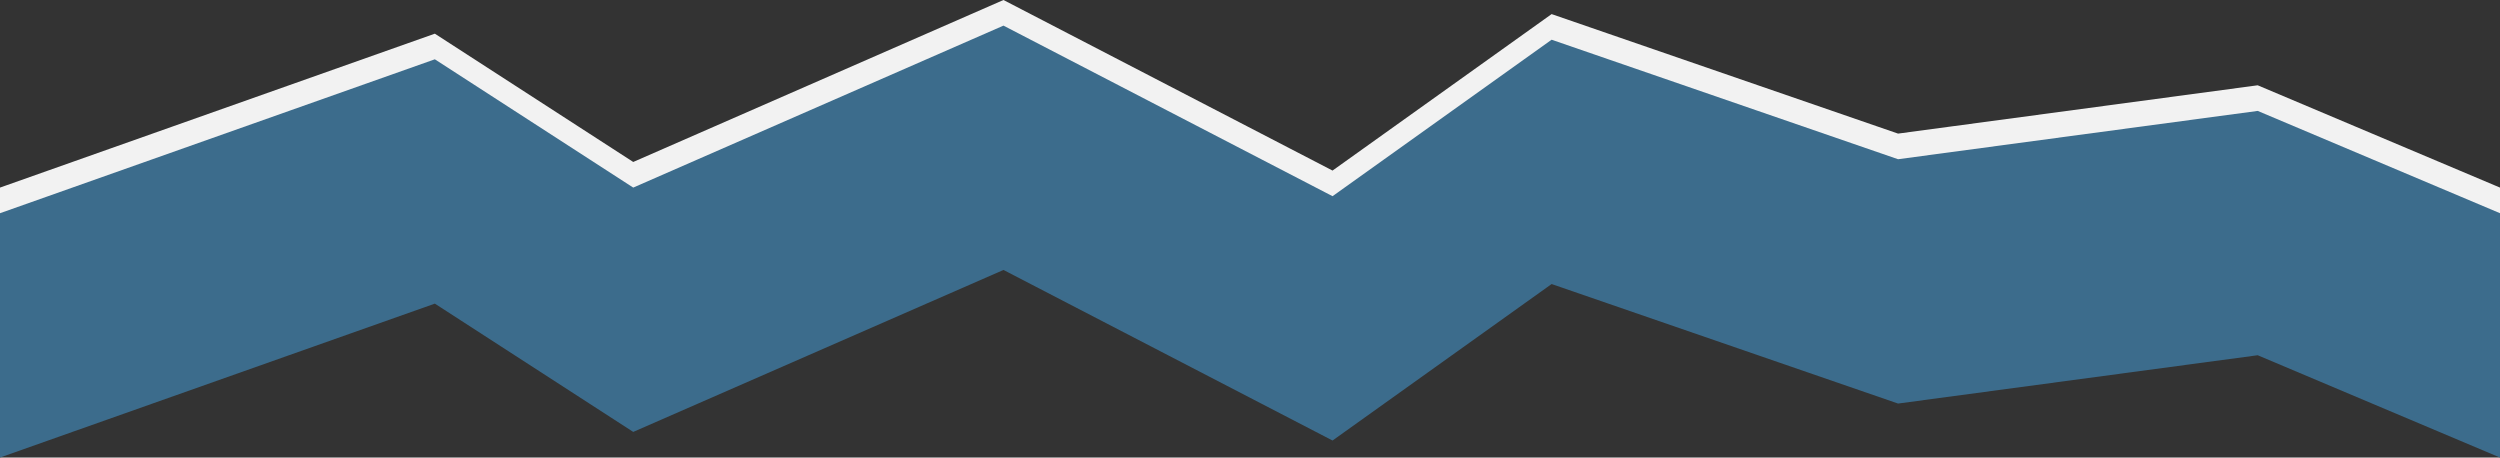 <?xml version="1.0" encoding="utf-8"?>
<!-- Generator: Adobe Illustrator 18.0.0, SVG Export Plug-In . SVG Version: 6.00 Build 0)  -->
<!DOCTYPE svg PUBLIC "-//W3C//DTD SVG 1.1//EN" "http://www.w3.org/Graphics/SVG/1.1/DTD/svg11.dtd">
<svg version="1.1" id="Layer_1" xmlns="http://www.w3.org/2000/svg" xmlns:xlink="http://www.w3.org/1999/xlink" x="0px" y="0px"
	 viewBox="0 0 1366 250" enable-background="new 0 0 1366 250" xml:space="preserve">
<rect x="0" y="0" width="1366" height="250" fill="#333333" stroke="none"/>
<polygon fill="#F2F2F2" points="1366,102.5 1366,130.9 1218.4,101.2 1040.4,126.3 850.5,69.2 725.5,138.3 542.5,69.2 336.5,138.3
	234.5,81.3 0,130.9 0,102.5 237.6,18.4 346,88.5 548.3,0 728.1,93.2 847.8,7.7 1037.1,73 1233.6,46.6 "/>
<polygon fill="#3c6c8c" points="1366,116.5 1366,250 1233.6,194.1 1037.1,220.5 847.8,155.2 728.1,240.7 548.3,147.5 346,236 
	237.6,165.9 0,250 0,116.5 237.6,32.4 346,102.5 548.3,14 728.1,107.2 847.8,21.7 1037.1,87 1233.6,60.6 "/>
</svg>
